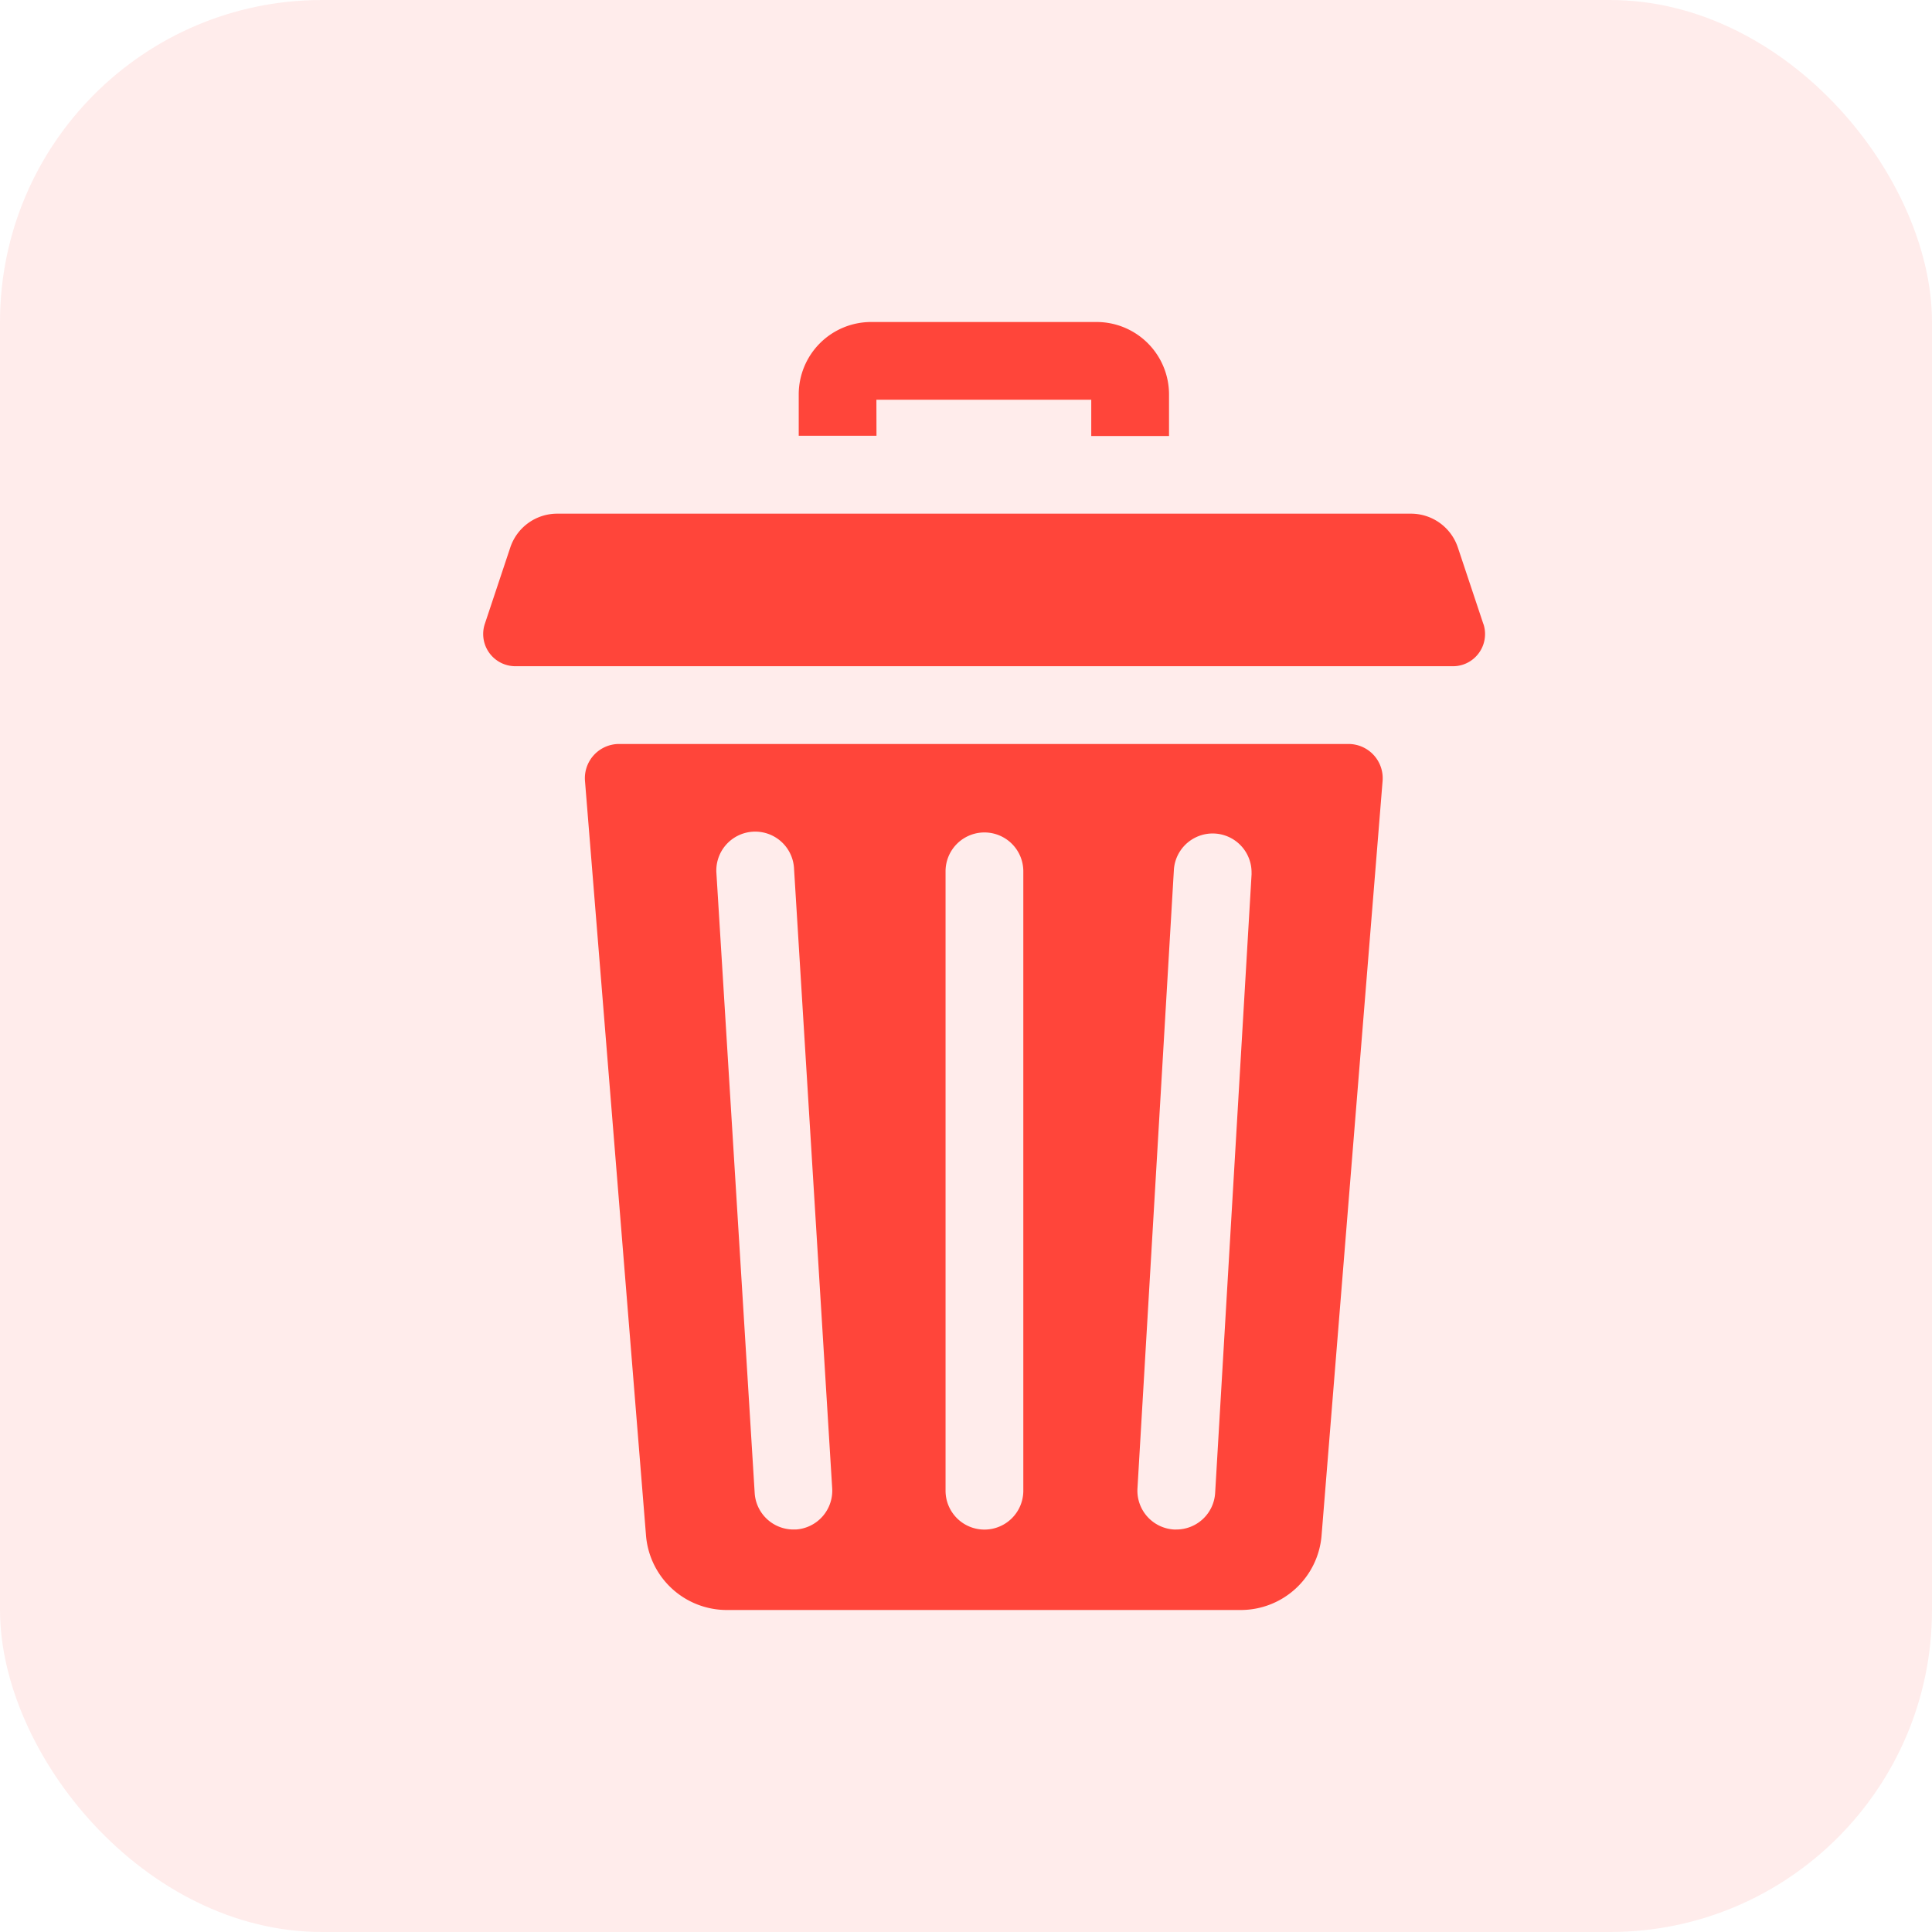 <svg xmlns="http://www.w3.org/2000/svg" width="24" height="24" viewBox="0 0 24 24"><defs><style>.a{fill:rgba(255,69,58,0.1);}.b{fill:#ff453a;}</style></defs><g transform="translate(-915 -447)"><rect class="a" width="24" height="24" rx="4" transform="translate(915 447)"/><g transform="translate(921 451)"><path class="b" d="M126.431.966H129.1v.45h.966V.9a.9.9,0,0,0-.9-.9h-2.8a.9.9,0,0,0-.9.9v.513h.966Zm0,0" transform="translate(-121.544 0)"/><path class="b" d="M49.982,167.75H40.916a.425.425,0,0,0-.424.46l.758,9.372a1.007,1.007,0,0,0,1,.926h6.392a1.007,1.007,0,0,0,1-.926l.758-9.372a.425.425,0,0,0-.424-.46Zm-6.871,9.758h-.03a.483.483,0,0,1-.481-.453l-.475-7.694a.483.483,0,1,1,.964-.059L43.563,177A.483.483,0,0,1,43.111,177.508Zm2.826-.482a.483.483,0,0,1-.966,0v-7.694a.483.483,0,1,1,.966,0Zm2.836-7.666-.453,7.694a.483.483,0,0,1-.482.454h-.029a.483.483,0,0,1-.454-.51l.453-7.694a.483.483,0,0,1,.964.057Zm0,0" transform="translate(-39.225 -162.508)"/><path class="b" d="M12.427,77.582l-.317-.951a.614.614,0,0,0-.583-.42H.921a.614.614,0,0,0-.582.42l-.317.951a.4.4,0,0,0,.378.524h11.65a.393.393,0,0,0,.211-.061.4.4,0,0,0,.167-.463Zm0,0" transform="translate(0 -73.83)"/></g></g></svg>